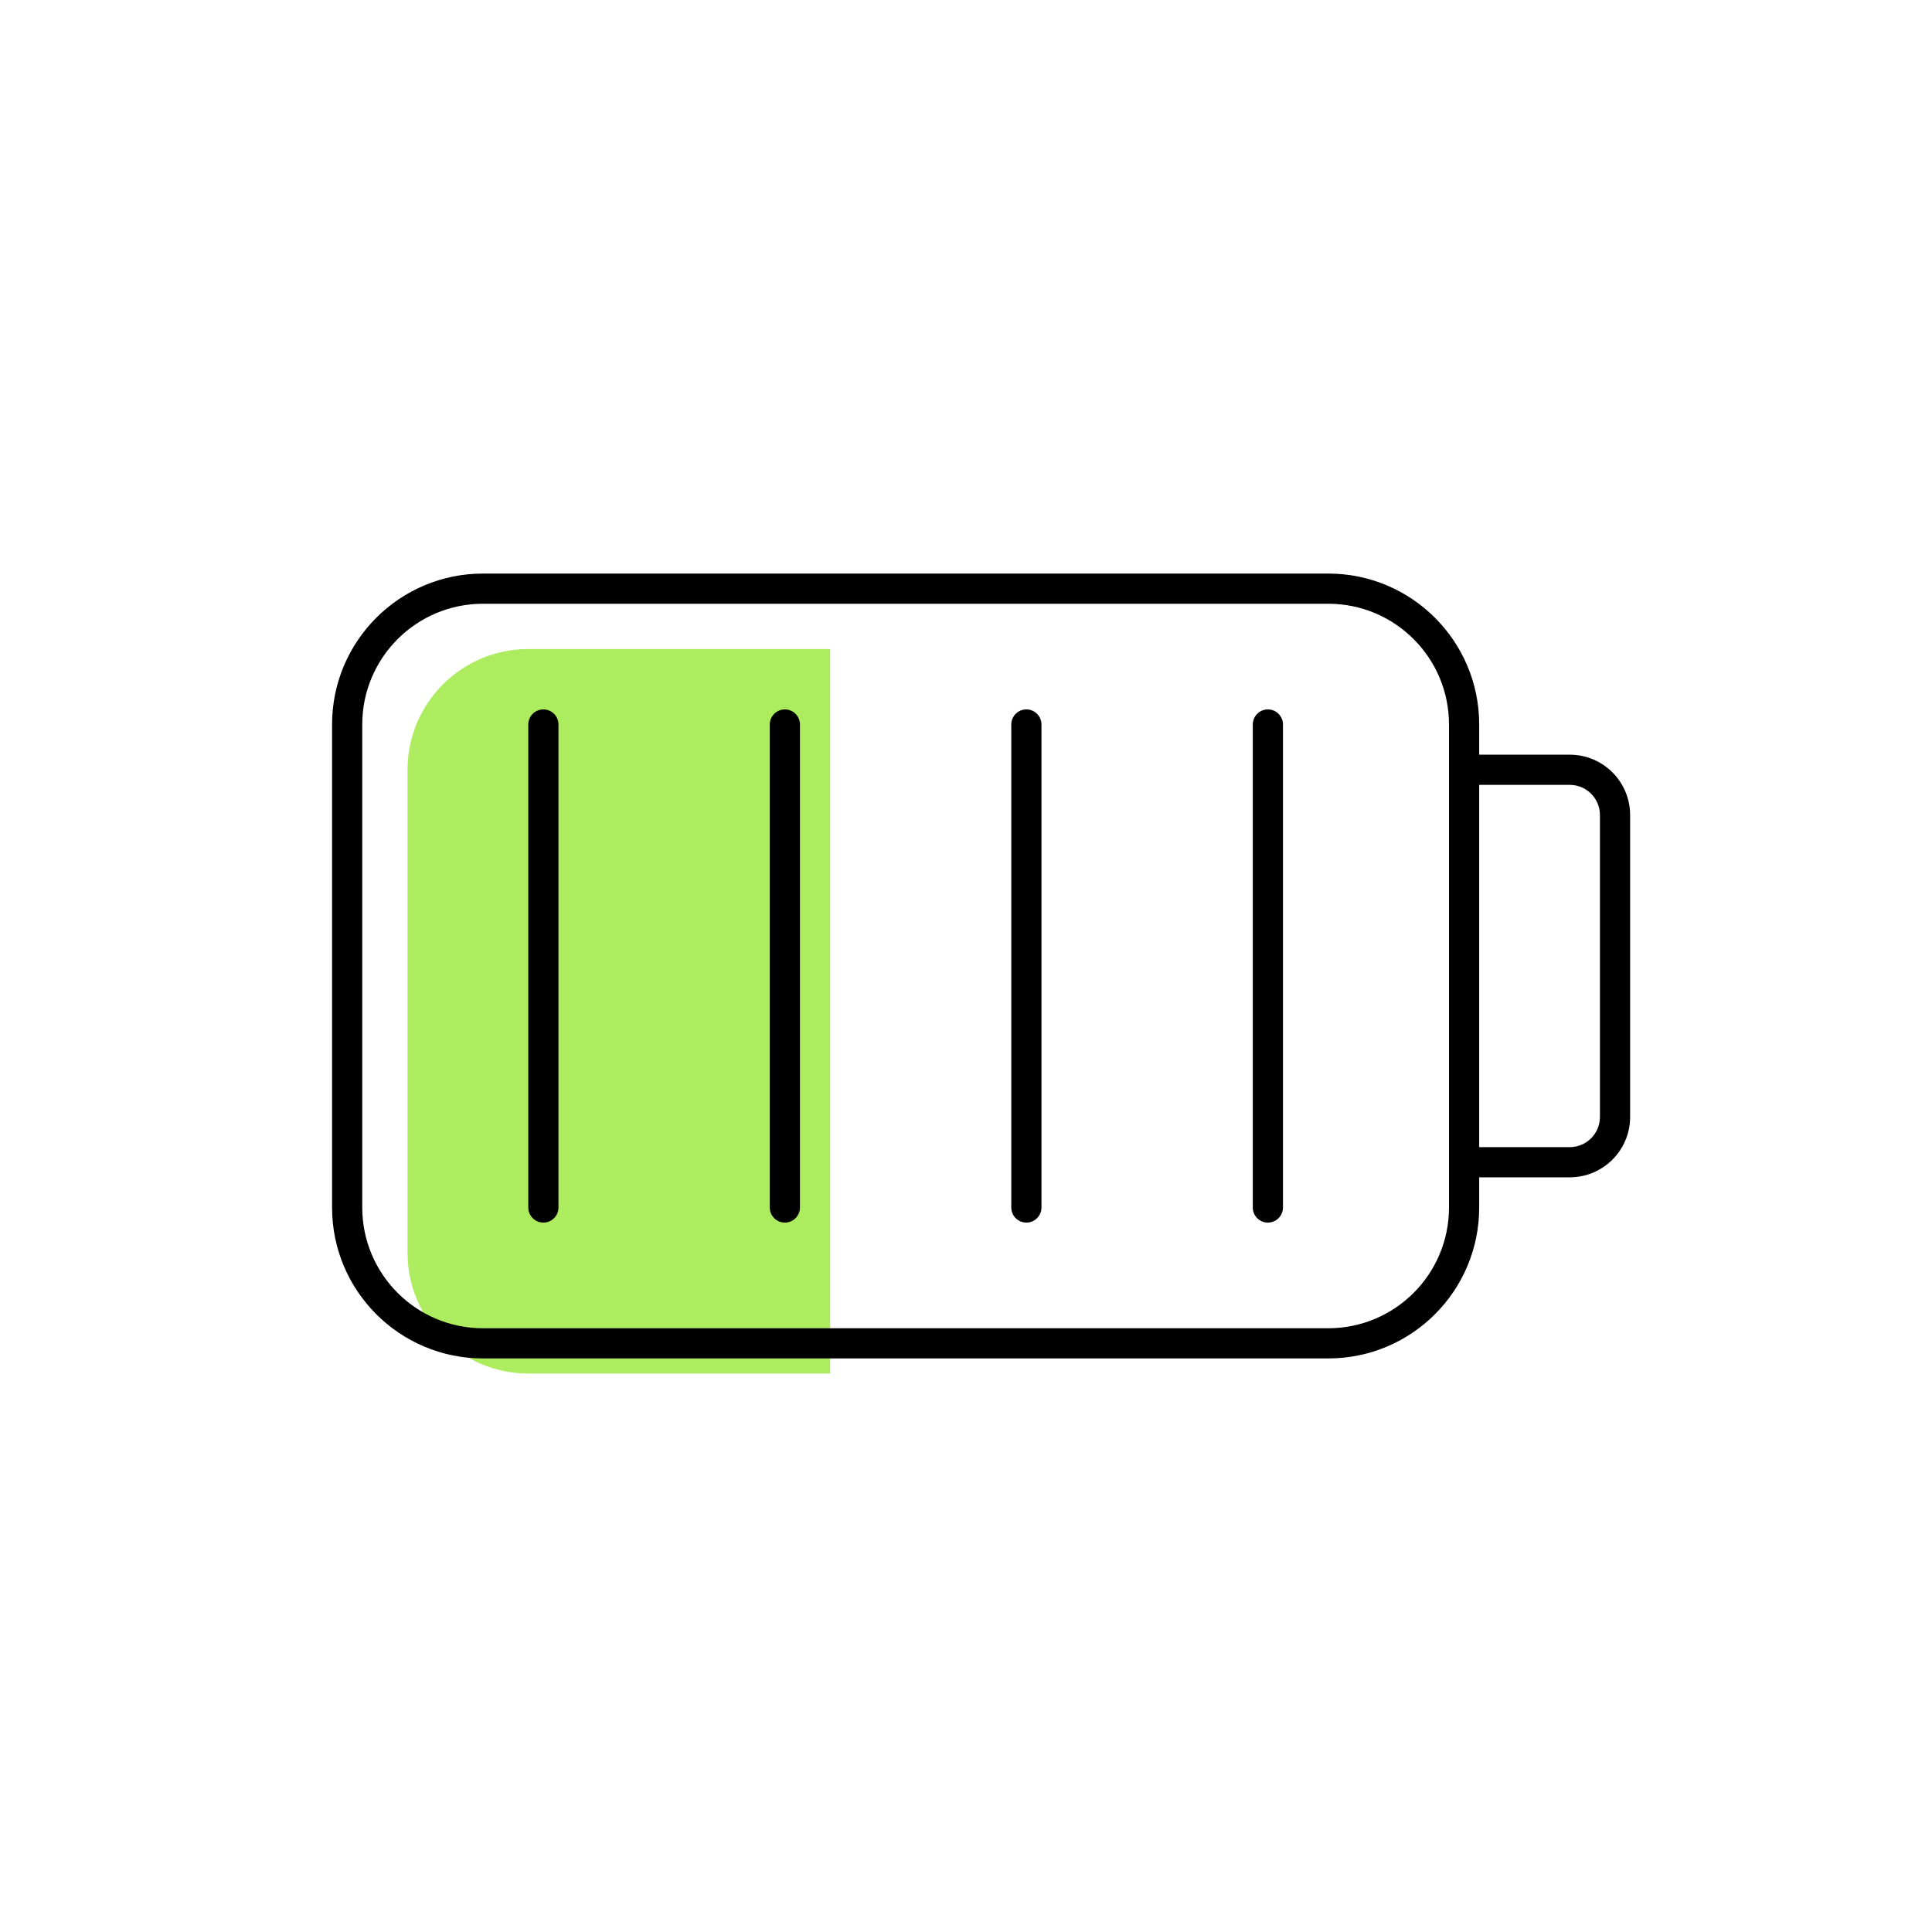 <svg width="128" height="128" viewBox="0 0 128 128" fill="none" xmlns="http://www.w3.org/2000/svg">
<path d="M27 51C27 46.582 30.582 43 35 43H55V91H35C30.582 91 27 87.418 27 83V51Z" fill="#AEEC5F"/>
<path d="M37 48C37 47.448 36.552 47 36 47C35.448 47 35 47.448 35 48V80C35 80.552 35.448 81 36 81C36.552 81 37 80.552 37 80V48Z" fill="black"/>
<path d="M53 48C53 47.448 52.552 47 52 47C51.448 47 51 47.448 51 48V80C51 80.552 51.448 81 52 81C52.552 81 53 80.552 53 80V48Z" fill="black"/>
<path d="M68 47C68.552 47 69 47.448 69 48V80C69 80.552 68.552 81 68 81C67.448 81 67 80.552 67 80V48C67 47.448 67.448 47 68 47Z" fill="black"/>
<path d="M85 48C85 47.448 84.552 47 84 47C83.448 47 83 47.448 83 48V80C83 80.552 83.448 81 84 81C84.552 81 85 80.552 85 80V48Z" fill="black"/>
<path fill-rule="evenodd" clip-rule="evenodd" d="M88 38H32C26.477 38 22 42.477 22 48V80C22 85.523 26.477 90 32 90H88C93.523 90 98 85.523 98 80V78H104C106.209 78 108 76.209 108 74V54C108 51.791 106.209 50 104 50H98V48C98 42.477 93.523 38 88 38ZM98 52V76H104C105.105 76 106 75.105 106 74V54C106 52.895 105.105 52 104 52H98ZM96 48C96 43.582 92.418 40 88 40H32C27.582 40 24 43.582 24 48V80C24 84.418 27.582 88 32 88H88C92.418 88 96 84.418 96 80V48Z" fill="black"/>
</svg>

